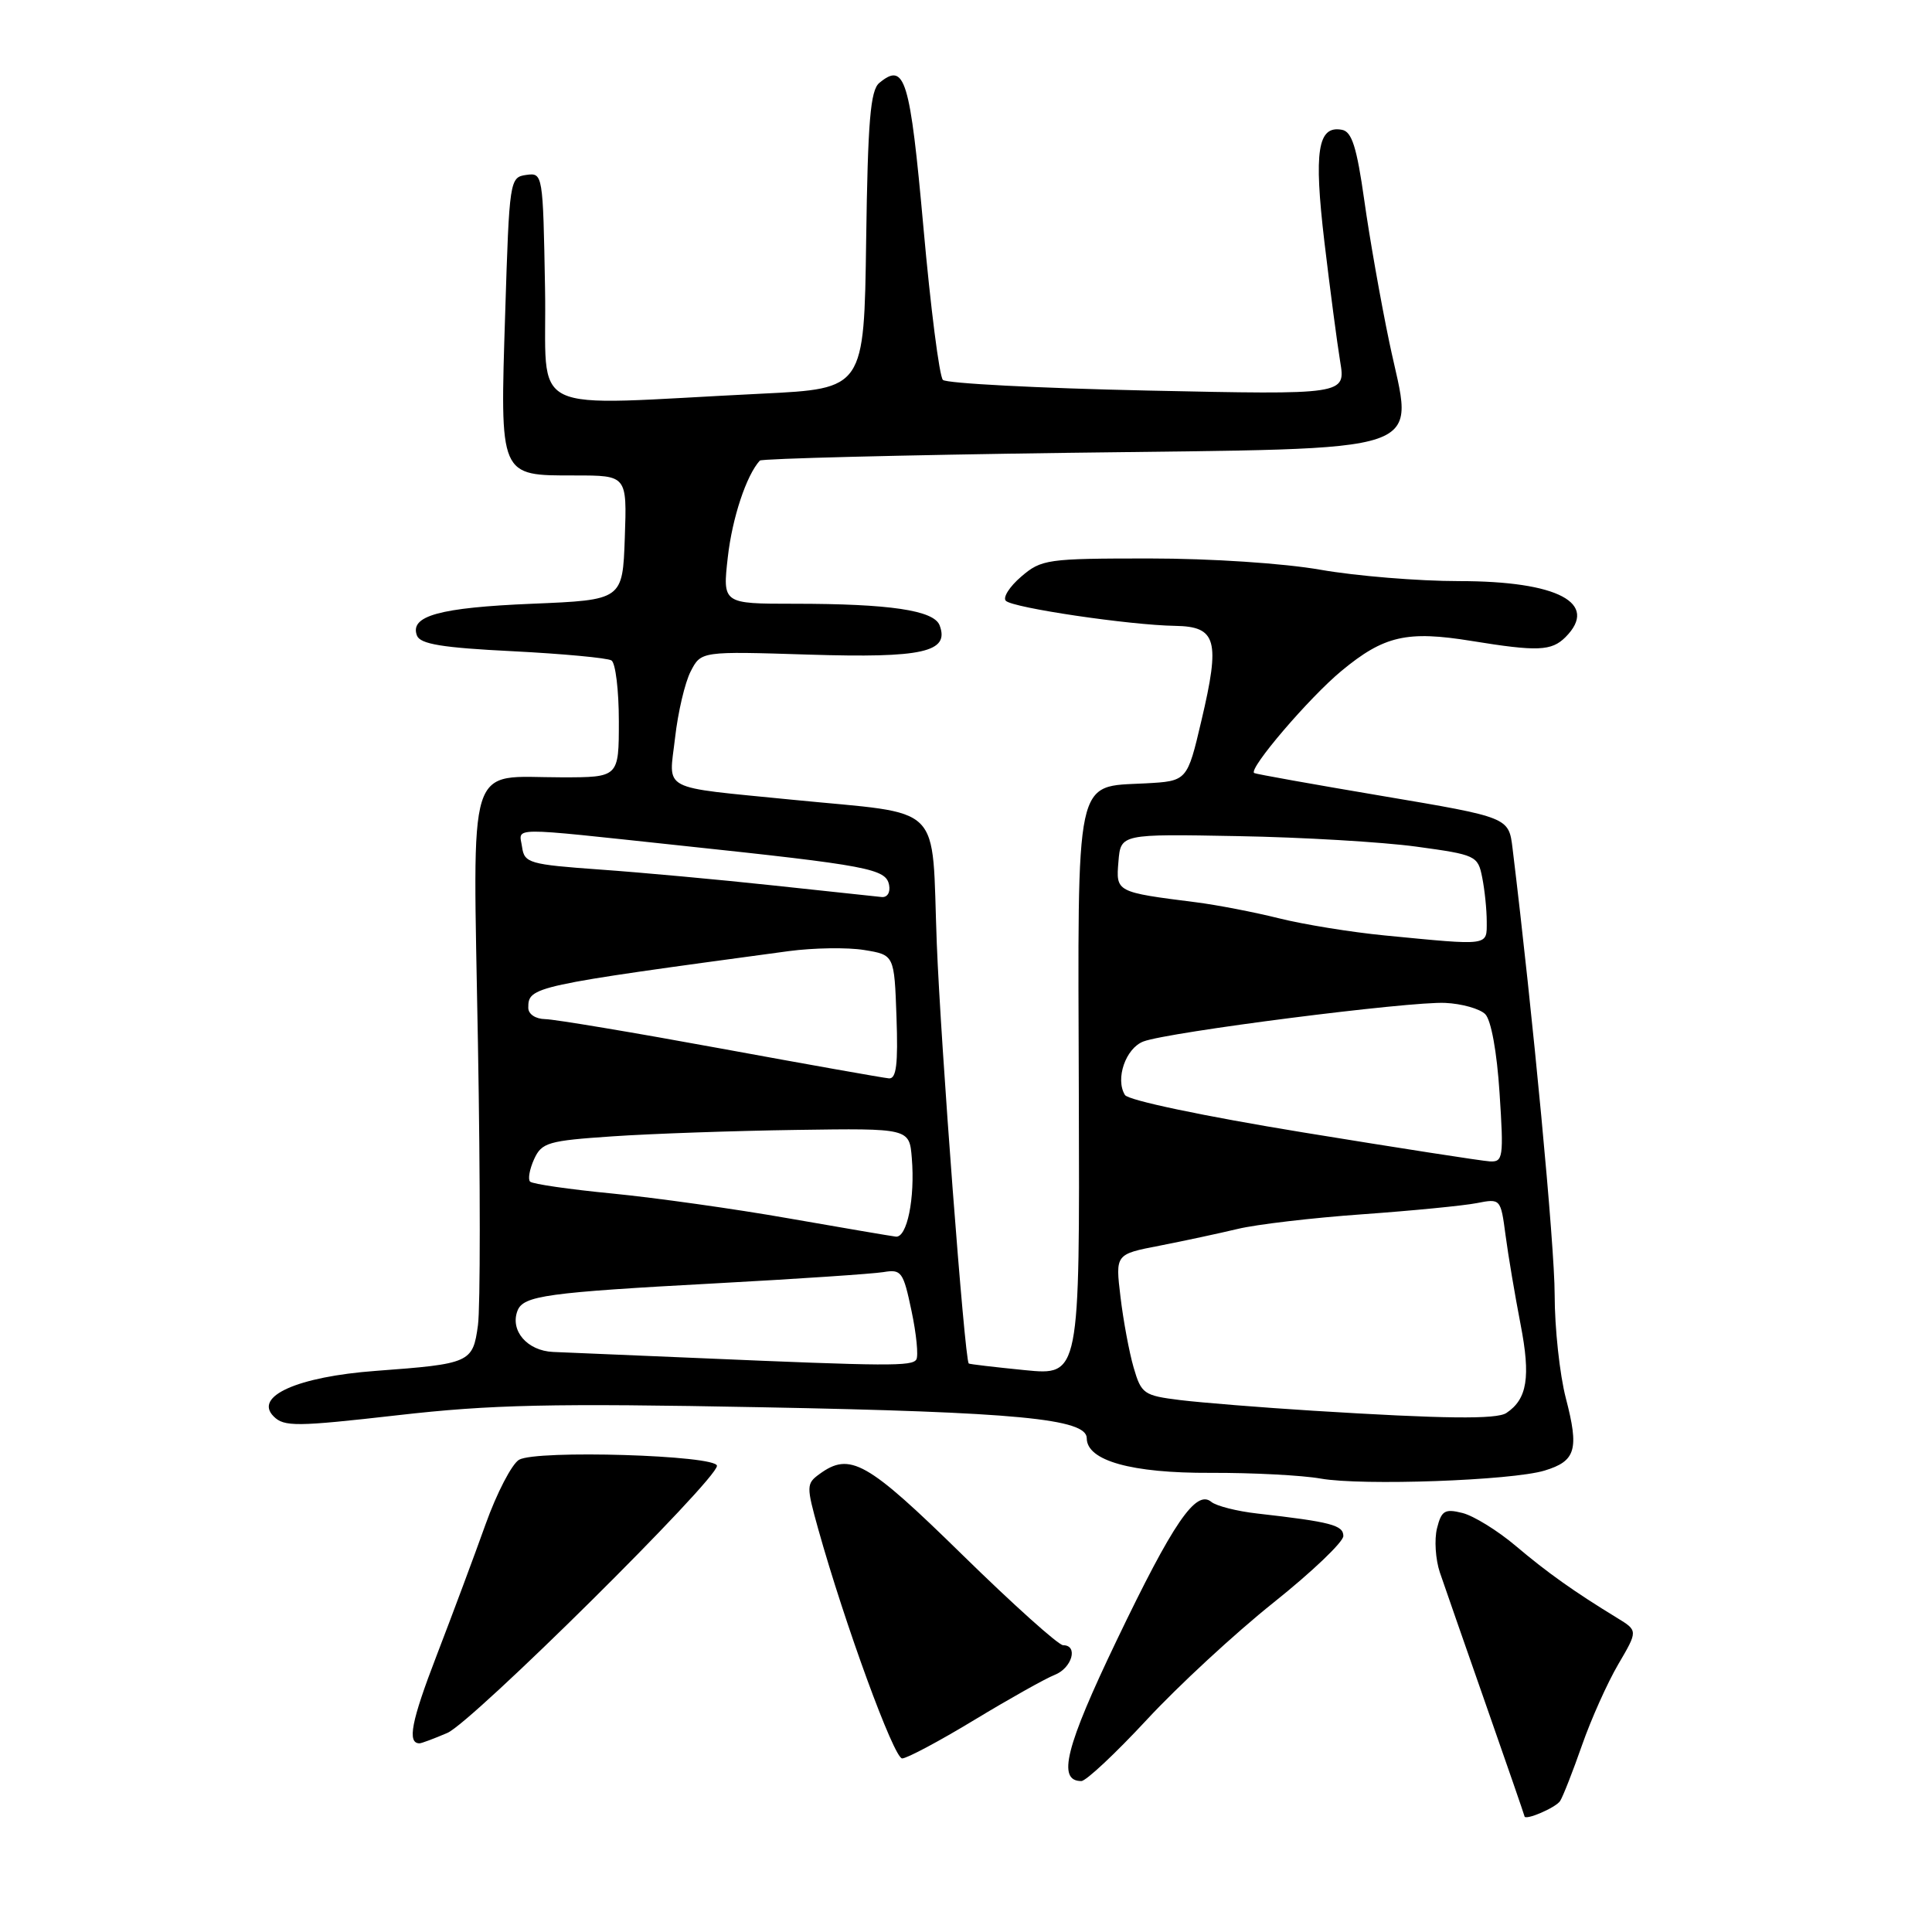 <?xml version="1.0" encoding="UTF-8" standalone="no"?>
<!DOCTYPE svg PUBLIC "-//W3C//DTD SVG 1.1//EN" "http://www.w3.org/Graphics/SVG/1.1/DTD/svg11.dtd" >
<svg xmlns="http://www.w3.org/2000/svg" xmlns:xlink="http://www.w3.org/1999/xlink" version="1.1" viewBox="0 0 256 256">
 <g >
 <path fill="currentColor"
d=" M 206.73 238.63 C 207.12 238.01 208.42 234.69 209.62 231.26 C 210.82 227.82 212.98 223.00 214.42 220.54 C 217.04 216.07 217.04 216.07 214.27 214.38 C 208.59 210.91 205.05 208.40 200.83 204.83 C 198.44 202.81 195.28 200.86 193.79 200.48 C 191.44 199.89 191.00 200.16 190.41 202.51 C 190.04 204.00 190.21 206.63 190.79 208.36 C 191.38 210.09 194.14 218.02 196.93 225.99 C 199.72 233.96 202.00 240.56 202.00 240.65 C 202.00 241.31 206.18 239.52 206.73 238.63 Z  M 151.96 227.87 C 156.11 223.39 163.66 216.41 168.75 212.35 C 173.84 208.29 178.00 204.32 178.00 203.53 C 178.00 202.09 176.36 201.66 166.60 200.55 C 163.91 200.25 161.17 199.55 160.51 199.01 C 158.48 197.32 155.46 201.73 147.98 217.33 C 141.19 231.48 140.05 236.00 143.28 236.00 C 143.91 236.00 147.81 232.34 151.96 227.87 Z  M 129.09 227.91 C 133.72 225.11 138.51 222.42 139.75 221.93 C 142.05 221.03 142.91 218.00 140.87 218.00 C 140.25 218.00 134.24 212.60 127.50 206.00 C 114.86 193.62 112.63 192.36 108.57 195.33 C 106.84 196.59 106.84 196.94 108.41 202.58 C 111.93 215.16 118.45 233.00 119.54 233.00 C 120.17 233.00 124.47 230.71 129.09 227.91 Z  M 59.28 229.62 C 62.57 228.21 95.00 196.08 95.00 194.23 C 95.00 192.82 71.03 192.09 68.77 193.43 C 67.82 194.00 65.82 197.84 64.34 201.98 C 62.86 206.12 59.94 213.95 57.85 219.38 C 54.49 228.10 53.93 231.00 55.59 231.00 C 55.85 231.00 57.51 230.38 59.28 229.62 Z  M 204.66 194.86 C 208.81 193.60 209.26 192.08 207.48 185.26 C 206.67 182.14 206.00 175.96 206.00 171.54 C 206.00 165.06 203.13 134.62 200.42 112.40 C 199.92 108.30 199.92 108.30 183.21 105.48 C 174.02 103.93 166.36 102.56 166.18 102.43 C 165.41 101.87 173.49 92.42 177.76 88.89 C 183.39 84.23 186.43 83.54 195.00 84.93 C 203.74 86.35 205.58 86.27 207.43 84.43 C 211.94 79.91 206.42 77.00 193.35 77.00 C 187.93 77.00 179.68 76.32 175.00 75.50 C 170.12 74.64 160.45 74.00 152.31 74.00 C 138.74 74.00 137.99 74.11 135.31 76.41 C 133.76 77.74 132.85 79.18 133.28 79.61 C 134.21 80.55 149.73 82.84 155.73 82.93 C 161.21 83.02 161.71 84.84 159.19 95.50 C 157.31 103.50 157.31 103.50 151.77 103.80 C 142.35 104.30 142.81 102.14 142.95 145.06 C 143.07 182.27 143.07 182.27 135.79 181.55 C 131.78 181.15 128.44 180.76 128.36 180.67 C 127.81 180.01 124.65 138.33 124.13 125.04 C 123.40 106.02 125.39 108.00 105.00 105.97 C 87.18 104.19 88.63 104.95 89.45 97.76 C 89.83 94.39 90.76 90.43 91.52 88.96 C 92.90 86.29 92.90 86.29 107.20 86.74 C 122.27 87.21 125.86 86.41 124.50 82.85 C 123.73 80.87 117.89 80.00 105.23 80.00 C 95.74 80.00 95.74 80.00 96.44 73.81 C 97.03 68.62 98.89 63.00 100.68 61.03 C 100.92 60.77 119.31 60.30 141.56 60.00 C 190.85 59.33 187.27 60.55 184.10 45.39 C 182.96 39.95 181.46 31.45 180.77 26.51 C 179.78 19.51 179.13 17.44 177.82 17.20 C 174.60 16.59 174.07 20.01 175.49 32.05 C 176.24 38.35 177.18 45.48 177.58 47.91 C 178.31 52.31 178.31 52.31 152.04 51.75 C 137.60 51.44 125.40 50.80 124.94 50.34 C 124.47 49.87 123.31 40.79 122.36 30.14 C 120.58 10.37 119.91 8.17 116.51 10.99 C 115.33 11.97 114.99 16.05 114.77 31.86 C 114.50 51.50 114.50 51.50 101.00 52.16 C 68.85 53.72 72.54 55.51 72.22 38.18 C 71.95 23.00 71.93 22.87 69.72 23.18 C 67.54 23.49 67.49 23.86 66.94 41.50 C 66.25 63.32 66.11 63.00 76.20 63.00 C 83.08 63.00 83.08 63.00 82.79 71.25 C 82.50 79.50 82.50 79.50 70.50 80.00 C 58.23 80.51 54.25 81.61 55.25 84.22 C 55.69 85.35 58.62 85.83 67.93 86.29 C 74.59 86.63 80.48 87.18 81.02 87.51 C 81.56 87.84 82.00 91.47 82.00 95.56 C 82.00 103.00 82.00 103.00 74.43 103.00 C 61.67 103.00 62.67 99.84 63.33 138.29 C 63.65 156.50 63.65 173.29 63.33 175.61 C 62.65 180.57 62.32 180.72 49.77 181.65 C 39.44 182.42 33.59 185.02 36.26 187.68 C 37.64 189.07 39.27 189.05 52.65 187.53 C 65.08 186.11 72.96 185.93 101.00 186.47 C 134.69 187.11 144.00 188.00 144.00 190.57 C 144.00 193.55 149.93 195.21 160.40 195.16 C 165.96 195.14 172.53 195.48 175.00 195.92 C 180.49 196.89 200.31 196.18 204.66 194.86 Z  M 174.00 186.93 C 167.12 186.50 159.20 185.86 156.39 185.52 C 151.55 184.92 151.23 184.70 150.21 181.20 C 149.62 179.16 148.84 174.96 148.47 171.84 C 147.79 166.19 147.79 166.19 153.65 165.06 C 156.87 164.43 161.53 163.43 164.00 162.84 C 166.47 162.24 173.90 161.37 180.50 160.90 C 187.10 160.43 193.93 159.76 195.67 159.42 C 198.83 158.80 198.85 158.83 199.49 163.65 C 199.84 166.32 200.74 171.64 201.48 175.47 C 202.84 182.47 202.37 185.39 199.60 187.23 C 198.31 188.09 191.33 188.01 174.00 186.93 Z  M 92.50 179.95 C 83.70 179.58 75.05 179.21 73.29 179.14 C 69.86 178.99 67.56 176.32 68.57 173.68 C 69.34 171.68 72.40 171.26 95.00 170.04 C 105.72 169.46 115.65 168.79 117.06 168.56 C 119.44 168.16 119.69 168.50 120.78 173.70 C 121.43 176.76 121.71 179.66 121.42 180.14 C 120.85 181.05 117.77 181.04 92.50 179.95 Z  M 104.50 161.44 C 97.35 160.18 86.84 158.71 81.15 158.15 C 75.46 157.60 70.55 156.89 70.24 156.57 C 69.93 156.26 70.17 154.93 70.77 153.60 C 71.78 151.39 72.61 151.15 81.18 150.57 C 86.31 150.22 97.25 149.84 105.50 149.72 C 120.50 149.50 120.50 149.50 120.82 153.46 C 121.26 158.77 120.19 164.03 118.70 163.86 C 118.04 163.78 111.65 162.69 104.50 161.44 Z  M 172.66 150.05 C 159.52 147.90 149.49 145.80 149.06 145.09 C 147.75 142.97 149.16 138.89 151.51 138.00 C 154.80 136.75 186.81 132.66 191.50 132.89 C 193.70 132.99 196.09 133.67 196.80 134.38 C 197.58 135.16 198.35 139.38 198.70 144.84 C 199.26 153.40 199.17 153.99 197.40 153.89 C 196.35 153.83 185.22 152.10 172.66 150.05 Z  M 95.50 138.93 C 83.95 136.81 73.49 135.06 72.25 135.04 C 70.96 135.02 70.00 134.38 70.00 133.54 C 70.00 130.73 70.47 130.63 104.50 126.03 C 107.80 125.59 112.30 125.52 114.50 125.88 C 118.50 126.53 118.50 126.53 118.79 134.76 C 119.01 141.02 118.77 142.97 117.79 142.89 C 117.08 142.83 107.05 141.05 95.50 138.93 Z  M 183.47 123.95 C 179.05 123.52 172.75 122.50 169.47 121.68 C 166.18 120.86 161.25 119.91 158.50 119.56 C 147.85 118.21 147.86 118.21 148.20 114.16 C 148.50 110.50 148.50 110.50 164.00 110.79 C 172.53 110.94 183.17 111.57 187.65 112.18 C 195.57 113.26 195.83 113.38 196.40 116.27 C 196.73 117.91 197.00 120.54 197.00 122.12 C 197.00 125.38 197.49 125.31 183.47 123.95 Z  M 102.50 117.33 C 95.35 116.56 85.00 115.61 79.50 115.22 C 70.14 114.55 69.48 114.36 69.18 112.25 C 68.80 109.54 66.89 109.56 90.27 112.05 C 115.16 114.69 117.40 115.12 117.81 117.27 C 118.00 118.25 117.57 118.94 116.82 118.86 C 116.10 118.78 109.65 118.09 102.50 117.33 Z "/>
</g>
</svg>